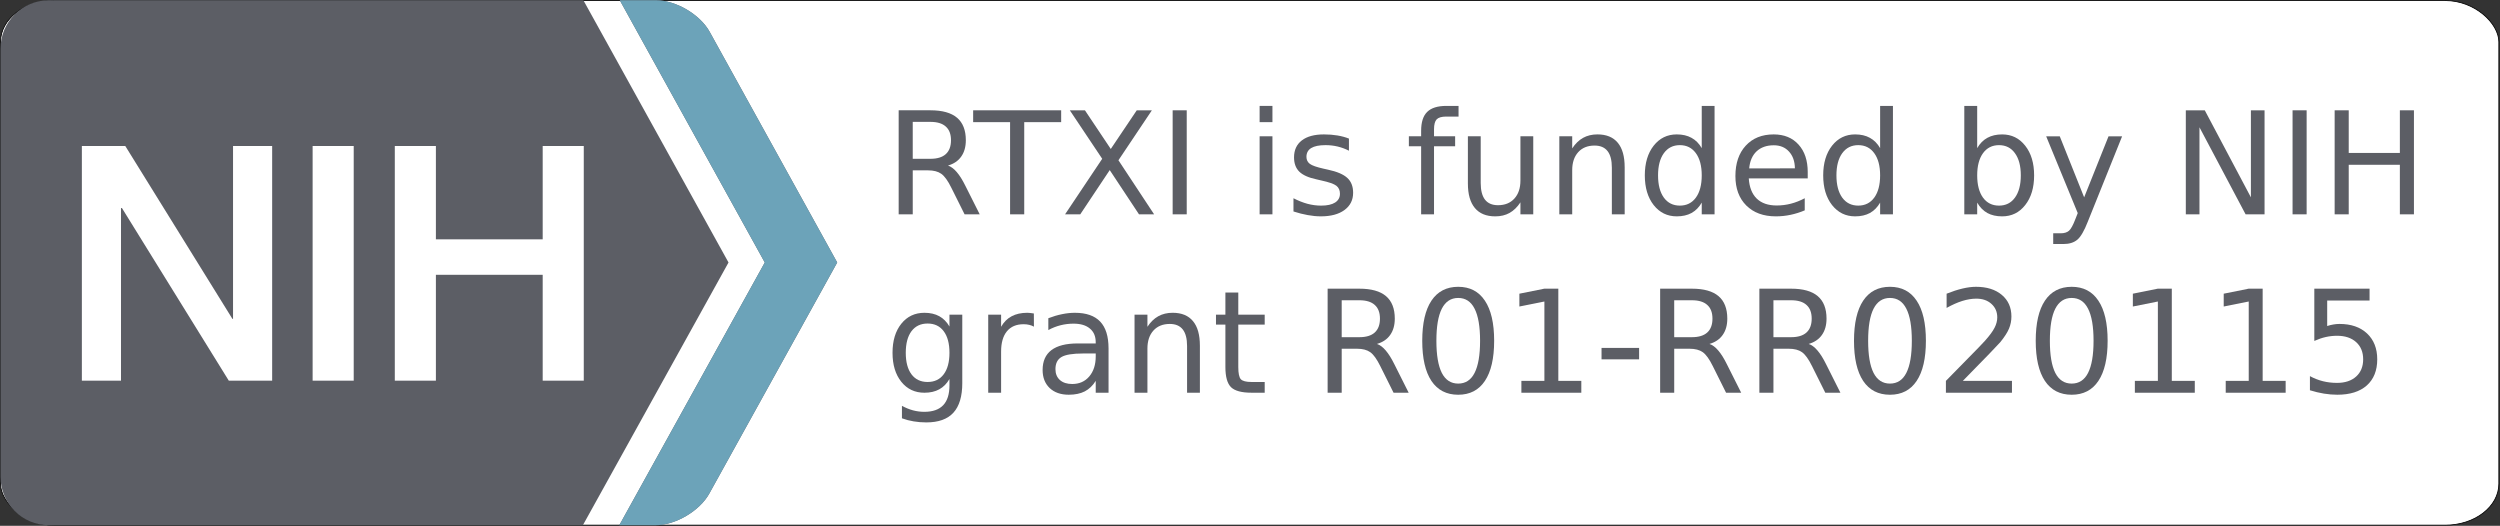 <?xml version="1.0" encoding="UTF-8" standalone="no"?>
<!-- Created with Inkscape (http://www.inkscape.org/) -->

<svg
   xmlns:dc="http://purl.org/dc/elements/1.1/"
   xmlns:cc="http://creativecommons.org/ns#"
   xmlns:rdf="http://www.w3.org/1999/02/22-rdf-syntax-ns#"
   xmlns:svg="http://www.w3.org/2000/svg"
   xmlns="http://www.w3.org/2000/svg"
   version="1.1"
   width="387.254"
   height="81.451"
   id="svg2"
   xml:space="preserve"><rect width="100%" height="100%" fill="#333333" stroke="none"/><defs
     id="defs6" /><g
     transform="matrix(1.29,0,0,1.29,0.081,0.04)"
     id="g3872"><rect
       width="299.998"
       height="62.997"
       rx="6.43"
       ry="4.972"
       x="2.8421709e-14"
       y="0.034"
       id="rect3801"
       style="fill:#ffffff;fill-opacity:1;stroke:#000000;stroke-width:0.1;stroke-miterlimit:4;stroke-opacity:1;stroke-dasharray:none" /><g
       transform="translate(0,-0.005)"
       id="g3216"><path
         d="M 87.417,31.494 69.989,0.005 l -64.187,0 C 2.598,0.005 0,2.608 0,5.811 l 0,51.423 c 0,3.204 2.598,5.802 5.801,5.802 l 64.13,0 L 87.417,31.494 z m -54.799,14.187 -5.209,0 -12.827,-20.72 -0.116,0 0,20.72 -4.699,0 0,-28.179 5.212,0 12.864,20.758 0.077,0 0,-20.758 4.697,0 0,28.179 z m 9.793,0 -4.934,0 0,-28.179 4.934,0 0,28.179 z m 27.625,-28.179 0,28.179 -4.933,0 0,-12.709 -12.824,0 0,12.709 -4.934,0 0,-28.179 4.934,0 0,11.209 12.824,0 0,-11.209 4.933,0"
         id="path14"
         style="fill:#5c5e65;fill-opacity:1;fill-rule:nonzero;stroke:none" /><path
         d="M 74.304,63.038 91.772,31.494 74.361,0.005 l 4.358,0 c 2.387,0 5.288,1.712 6.438,3.799 L 100.467,31.494 85.105,59.245 c -1.154,2.085 -4.053,3.793 -6.439,3.793 l -4.362,0"
         id="path16"
         style="fill:#5c5e65;fill-opacity:1;fill-rule:nonzero;stroke:none" /><path
         d="M 74.305,63.038 91.772,31.494 74.36,0.005 l 4.36,0 c 2.384,0 5.287,1.712 6.438,3.799 L 100.466,31.494 85.106,59.245 c -1.155,2.085 -4.055,3.793 -6.439,3.793 l -4.362,0"
         id="path18"
         style="fill:#6ca3b9;fill-opacity:1;fill-rule:nonzero;stroke:none" /></g><g
       transform="matrix(1.071,0,0,1.071,-4.649,5.647)"
       id="flowRoot3003"
       style="font-size:16px;font-style:normal;font-weight:normal;line-height:125%;letter-spacing:0px;word-spacing:0px;fill:#5c5e65;fill-opacity:1;stroke:none;font-family:Sans"><path
         d="m 110.57,13.26 c 0.339,0.115 0.667,0.359 0.984,0.734 0.323,0.375 0.646,0.891 0.969,1.547 l 1.602,3.188 -1.695,0 -1.492,-2.992 c -0.385,-0.781 -0.76,-1.299 -1.125,-1.555 -0.359,-0.255 -0.852,-0.383 -1.477,-0.383 l -1.719,0 0,4.93 -1.578,0 0,-11.664 3.562,0 c 1.333,1.16e-5 2.328,0.279 2.984,0.836 0.656,0.557 0.984,1.398 0.984,2.523 -1e-5,0.734 -0.172,1.344 -0.516,1.828 -0.339,0.484 -0.833,0.82 -1.484,1.008 m -3.953,-4.898 0,4.141 1.984,0 c 0.76,6e-6 1.333,-0.174 1.719,-0.523 0.391,-0.354 0.586,-0.872 0.586,-1.555 -1e-5,-0.682 -0.195,-1.195 -0.586,-1.539 -0.385,-0.349 -0.958,-0.523 -1.719,-0.523 l -1.984,0"
         id="path3804" /><path
         d="m 113.391,7.065 9.867,0 0,1.328 -4.141,0 0,10.336 -1.586,0 0,-10.336 -4.141,0 0,-1.328"
         id="path3806" /><path
         d="m 124.227,7.065 1.695,0 2.898,4.336 2.914,-4.336 1.695,0 -3.75,5.602 4,6.062 -1.695,0 -3.281,-4.961 -3.305,4.961 -1.703,0 4.164,-6.227 -3.633,-5.437"
         id="path3808" /><path
         d="m 135.758,7.065 1.578,0 0,11.664 -1.578,0 0,-11.664"
         id="path3810" /><path
         d="m 145.508,9.979 1.438,0 0,8.75 -1.438,0 0,-8.75 m 0,-3.406 1.438,0 0,1.82 -1.438,0 0,-1.82"
         id="path3812" /><path
         d="m 155.523,10.237 0,1.359 c -0.406,-0.208 -0.828,-0.365 -1.266,-0.469 -0.438,-0.104 -0.891,-0.156 -1.359,-0.156 -0.714,8e-6 -1.25,0.109 -1.609,0.328 -0.354,0.219 -0.531,0.547 -0.531,0.984 0,0.333 0.128,0.596 0.383,0.789 0.255,0.188 0.768,0.367 1.539,0.539 l 0.492,0.109 c 1.021,0.219 1.745,0.529 2.172,0.93 0.432,0.396 0.648,0.951 0.648,1.664 -1e-5,0.813 -0.323,1.456 -0.969,1.93 -0.641,0.474 -1.523,0.711 -2.648,0.711 -0.469,0 -0.958,-0.047 -1.469,-0.141 -0.505,-0.089 -1.039,-0.224 -1.602,-0.406 l 0,-1.484 c 0.531,0.276 1.055,0.484 1.57,0.625 0.516,0.135 1.026,0.203 1.531,0.203 0.677,1e-6 1.198,-0.115 1.562,-0.344 0.365,-0.234 0.547,-0.562 0.547,-0.984 0,-0.391 -0.133,-0.69 -0.398,-0.898 -0.26,-0.208 -0.836,-0.409 -1.727,-0.602 l -0.5,-0.117 C 151,14.62 150.357,14.333 149.961,13.948 c -0.396,-0.391 -0.594,-0.924 -0.594,-1.602 0,-0.823 0.292,-1.458 0.875,-1.906 0.583,-0.448 1.411,-0.672 2.484,-0.672 0.531,8.9e-6 1.031,0.039 1.5,0.117 0.469,0.078 0.901,0.195 1.297,0.352"
         id="path3814" /><path
         d="m 167.812,6.573 0,1.195 -1.375,0 c -0.516,1.09e-5 -0.875,0.104 -1.078,0.312 -0.198,0.208 -0.297,0.583 -0.297,1.125 l 0,0.773 2.367,0 0,1.117 -2.367,0 0,7.633 -1.445,0 0,-7.633 -1.375,0 0,-1.117 1.375,0 0,-0.609 c 0,-0.974 0.227,-1.682 0.68,-2.125 0.453,-0.448 1.172,-0.672 2.156,-0.672 l 1.359,0"
         id="path3816" /><path
         d="m 168.859,15.276 0,-5.297 1.438,0 0,5.242 c 0,0.828 0.161,1.451 0.484,1.867 0.323,0.411 0.807,0.617 1.453,0.617 0.776,1e-6 1.388,-0.247 1.836,-0.742 0.453,-0.495 0.68,-1.169 0.68,-2.023 l 0,-4.961 1.438,0 0,8.75 -1.438,0 0,-1.344 c -0.349,0.531 -0.755,0.927 -1.219,1.188 -0.458,0.255 -0.992,0.383 -1.602,0.383 -1.005,0 -1.768,-0.312 -2.289,-0.938 -0.521,-0.625 -0.781,-1.539 -0.781,-2.742 m 3.617,-5.508 0,0"
         id="path3818" /><path
         d="m 186.438,13.448 0,5.281 -1.438,0 0,-5.234 c -1e-5,-0.828 -0.161,-1.448 -0.484,-1.859 -0.323,-0.411 -0.807,-0.617 -1.453,-0.617 -0.776,8e-6 -1.388,0.247 -1.836,0.742 -0.448,0.495 -0.672,1.169 -0.672,2.023 l 0,4.945 -1.445,0 0,-8.75 1.445,0 0,1.359 c 0.344,-0.526 0.747,-0.919 1.211,-1.18 0.469,-0.26 1.008,-0.391 1.617,-0.391 1.005,8.9e-6 1.766,0.313 2.281,0.937 0.516,0.62 0.773,1.534 0.773,2.742"
         id="path3820" /><path
         d="m 195.078,11.307 0,-4.734 1.438,0 0,12.156 -1.438,0 0,-1.312 c -0.302,0.521 -0.685,0.909 -1.148,1.164 -0.458,0.25 -1.01,0.375 -1.656,0.375 -1.057,0 -1.919,-0.422 -2.586,-1.266 -0.661,-0.844 -0.992,-1.953 -0.992,-3.328 0,-1.375 0.331,-2.484 0.992,-3.328 0.667,-0.844 1.529,-1.266 2.586,-1.266 0.646,8.9e-6 1.198,0.128 1.656,0.383 0.464,0.25 0.846,0.635 1.148,1.156 m -4.898,3.055 c 0,1.057 0.216,1.888 0.648,2.492 0.438,0.599 1.036,0.898 1.797,0.898 0.76,1e-6 1.359,-0.299 1.797,-0.898 0.438,-0.604 0.656,-1.435 0.656,-2.492 0,-1.057 -0.219,-1.885 -0.656,-2.484 -0.438,-0.604 -1.036,-0.906 -1.797,-0.906 -0.76,8e-6 -1.359,0.302 -1.797,0.906 -0.432,0.599 -0.648,1.427 -0.648,2.484"
         id="path3822" /><path
         d="m 206.961,13.995 0,0.703 -6.609,0 c 0.062,0.99 0.359,1.745 0.891,2.266 0.536,0.516 1.281,0.773 2.234,0.773 0.552,1e-6 1.086,-0.068 1.602,-0.203 0.521,-0.135 1.036,-0.339 1.547,-0.609 l 0,1.359 c -0.516,0.219 -1.044,0.385 -1.586,0.5 -0.542,0.115 -1.091,0.172 -1.648,0.172 -1.396,0 -2.503,-0.406 -3.32,-1.219 -0.812,-0.812 -1.219,-1.911 -1.219,-3.297 0,-1.432 0.385,-2.568 1.156,-3.406 0.776,-0.844 1.82,-1.266 3.133,-1.266 1.177,8.9e-6 2.107,0.38 2.789,1.141 0.687,0.755 1.031,1.784 1.031,3.086 m -1.438,-0.422 c -0.01,-0.786 -0.232,-1.414 -0.664,-1.883 -0.427,-0.469 -0.995,-0.703 -1.703,-0.703 -0.802,8e-6 -1.445,0.227 -1.93,0.68 -0.479,0.453 -0.755,1.091 -0.828,1.914 l 5.125,-0.008"
         id="path3824" /><path
         d="m 215.078,11.307 0,-4.734 1.438,0 0,12.156 -1.438,0 0,-1.312 c -0.302,0.521 -0.685,0.909 -1.148,1.164 -0.458,0.25 -1.01,0.375 -1.656,0.375 -1.057,0 -1.919,-0.422 -2.586,-1.266 -0.661,-0.844 -0.992,-1.953 -0.992,-3.328 0,-1.375 0.331,-2.484 0.992,-3.328 0.667,-0.844 1.529,-1.266 2.586,-1.266 0.646,8.9e-6 1.198,0.128 1.656,0.383 0.464,0.25 0.846,0.635 1.148,1.156 m -4.898,3.055 c 0,1.057 0.216,1.888 0.648,2.492 0.438,0.599 1.036,0.898 1.797,0.898 0.76,1e-6 1.359,-0.299 1.797,-0.898 0.438,-0.604 0.656,-1.435 0.656,-2.492 0,-1.057 -0.219,-1.885 -0.656,-2.484 -0.438,-0.604 -1.036,-0.906 -1.797,-0.906 -0.76,8e-6 -1.359,0.302 -1.797,0.906 -0.432,0.599 -0.648,1.427 -0.648,2.484"
         id="path3826" /><path
         d="m 230.852,14.362 c -1e-5,-1.057 -0.219,-1.885 -0.656,-2.484 -0.432,-0.604 -1.029,-0.906 -1.789,-0.906 -0.76,8e-6 -1.359,0.302 -1.797,0.906 -0.432,0.599 -0.648,1.427 -0.648,2.484 -1e-5,1.057 0.216,1.888 0.648,2.492 0.438,0.599 1.036,0.898 1.797,0.898 0.76,1e-6 1.357,-0.299 1.789,-0.898 0.437,-0.604 0.656,-1.435 0.656,-2.492 m -4.891,-3.055 c 0.302,-0.521 0.682,-0.906 1.141,-1.156 0.464,-0.255 1.016,-0.383 1.656,-0.383 1.062,8.9e-6 1.924,0.422 2.586,1.266 0.667,0.844 1,1.953 1,3.328 -1e-5,1.375 -0.333,2.484 -1,3.328 -0.661,0.844 -1.523,1.266 -2.586,1.266 -0.641,0 -1.193,-0.125 -1.656,-0.375 -0.458,-0.255 -0.839,-0.643 -1.141,-1.164 l 0,1.312 -1.445,0 0,-12.156 1.445,0 0,4.734"
         id="path3828" /><path
         d="m 238.367,19.542 c -0.406,1.042 -0.802,1.721 -1.188,2.039 -0.385,0.318 -0.901,0.477 -1.547,0.477 l -1.148,0 0,-1.203 0.844,0 c 0.396,-3e-6 0.703,-0.094 0.922,-0.281 0.219,-0.188 0.461,-0.63 0.727,-1.328 l 0.258,-0.656 -3.539,-8.609 1.523,0 2.734,6.844 2.734,-6.844 1.523,0 -3.844,9.563"
         id="path3830" /><path
         d="m 249.352,7.065 2.125,0 5.172,9.758 0,-9.758 1.531,0 0,11.664 -2.125,0 -5.172,-9.758 0,9.758 -1.531,0 0,-11.664"
         id="path3832" /><path
         d="m 261.32,7.065 1.578,0 0,11.664 -1.578,0 0,-11.664"
         id="path3834" /><path
         d="m 266.039,7.065 1.578,0 0,4.781 5.734,0 0,-4.781 1.578,0 0,11.664 -1.578,0 0,-5.555 -5.734,0 0,5.555 -1.578,0 0,-11.664"
         id="path3836" /><path
         d="m 110.734,34.253 c -1e-5,-1.042 -0.216,-1.849 -0.648,-2.422 -0.427,-0.573 -1.029,-0.859 -1.805,-0.859 -0.771,8e-6 -1.372,0.286 -1.805,0.859 -0.427,0.573 -0.641,1.38 -0.641,2.422 0,1.036 0.214,1.841 0.641,2.414 0.432,0.573 1.034,0.859 1.805,0.859 0.776,1e-6 1.378,-0.286 1.805,-0.859 0.432,-0.573 0.648,-1.378 0.648,-2.414 m 1.438,3.391 c -1e-5,1.49 -0.331,2.596 -0.992,3.32 -0.661,0.729 -1.674,1.094 -3.039,1.094 -0.505,-4e-6 -0.982,-0.039 -1.43,-0.117 -0.448,-0.073 -0.883,-0.188 -1.305,-0.344 l 0,-1.398 c 0.422,0.229 0.839,0.398 1.25,0.508 0.411,0.109 0.831,0.164 1.258,0.164 0.943,-3e-6 1.648,-0.247 2.117,-0.742 0.469,-0.49 0.703,-1.232 0.703,-2.227 l 0,-0.711 c -0.297,0.516 -0.677,0.901 -1.141,1.156 -0.464,0.255 -1.018,0.383 -1.664,0.383 -1.073,0 -1.938,-0.409 -2.594,-1.227 -0.656,-0.818 -0.984,-1.901 -0.984,-3.25 0,-1.354 0.328,-2.44 0.984,-3.258 0.656,-0.818 1.521,-1.227 2.594,-1.227 0.646,9e-6 1.201,0.128 1.664,0.383 0.464,0.255 0.844,0.641 1.141,1.156 l 0,-1.328 1.438,0 0,7.664"
         id="path3838" /><path
         d="m 120.203,31.323 c -0.161,-0.094 -0.339,-0.161 -0.531,-0.203 -0.188,-0.047 -0.396,-0.07 -0.625,-0.07 -0.813,8e-6 -1.438,0.266 -1.875,0.797 -0.432,0.526 -0.648,1.284 -0.648,2.273 l 0,4.609 -1.445,0 0,-8.75 1.445,0 0,1.359 c 0.302,-0.531 0.695,-0.924 1.18,-1.18 0.484,-0.26 1.073,-0.391 1.766,-0.391 0.099,9e-6 0.208,0.008 0.328,0.023 0.12,0.01 0.253,0.029 0.398,0.055 l 0.008,1.477"
         id="path3840" /><path
         d="m 125.703,34.331 c -1.161,4e-6 -1.966,0.133 -2.414,0.398 -0.448,0.266 -0.672,0.719 -0.672,1.359 0,0.51 0.167,0.917 0.5,1.219 0.339,0.297 0.797,0.445 1.375,0.445 0.797,1e-6 1.435,-0.281 1.914,-0.844 0.484,-0.568 0.727,-1.32 0.727,-2.258 l 0,-0.32 -1.43,0 m 2.867,-0.594 0,4.992 -1.438,0 0,-1.328 c -0.328,0.531 -0.737,0.924 -1.227,1.18 -0.49,0.25 -1.089,0.375 -1.797,0.375 -0.896,0 -1.609,-0.25 -2.141,-0.75 -0.526,-0.505 -0.789,-1.18 -0.789,-2.023 0,-0.984 0.328,-1.727 0.984,-2.227 0.661,-0.5 1.646,-0.75 2.953,-0.75 l 2.016,0 0,-0.141 c 0,-0.661 -0.219,-1.172 -0.656,-1.531 -0.432,-0.365 -1.042,-0.547 -1.828,-0.547 -0.5,8e-6 -0.987,0.06 -1.461,0.18 -0.474,0.12 -0.93,0.299 -1.367,0.539 l 0,-1.328 c 0.526,-0.203 1.036,-0.354 1.531,-0.453 0.495,-0.104 0.977,-0.156 1.445,-0.156 1.266,9e-6 2.211,0.328 2.836,0.984 0.625,0.656 0.937,1.651 0.938,2.984"
         id="path3842" /><path
         d="m 138.812,33.448 0,5.281 -1.438,0 0,-5.234 c -1e-5,-0.828 -0.161,-1.448 -0.484,-1.859 -0.323,-0.411 -0.807,-0.617 -1.453,-0.617 -0.776,8e-6 -1.388,0.247 -1.836,0.742 -0.448,0.495 -0.672,1.169 -0.672,2.023 l 0,4.945 -1.445,0 0,-8.75 1.445,0 0,1.359 c 0.344,-0.526 0.747,-0.919 1.211,-1.18 0.469,-0.26 1.008,-0.391 1.617,-0.391 1.005,9e-6 1.766,0.313 2.281,0.938 0.516,0.62 0.773,1.534 0.773,2.742"
         id="path3844" /><path
         d="m 143.117,27.495 0,2.484 2.961,0 0,1.117 -2.961,0 0,4.75 c -1e-5,0.714 0.096,1.172 0.289,1.375 0.198,0.203 0.596,0.305 1.195,0.305 l 1.477,0 0,1.203 -1.477,0 c -1.109,0 -1.875,-0.206 -2.297,-0.617 -0.422,-0.417 -0.633,-1.172 -0.633,-2.266 l 0,-4.75 -1.055,0 0,-1.117 1.055,0 0,-2.484 1.445,0"
         id="path3846" /><path
         d="m 158.664,33.26 c 0.339,0.115 0.667,0.359 0.984,0.734 0.323,0.375 0.646,0.891 0.969,1.547 l 1.602,3.188 -1.695,0 -1.492,-2.992 c -0.385,-0.781 -0.76,-1.299 -1.125,-1.555 -0.359,-0.255 -0.852,-0.383 -1.477,-0.383 l -1.719,0 0,4.93 -1.578,0 0,-11.664 3.562,0 c 1.333,1.2e-5 2.328,0.279 2.984,0.836 0.656,0.557 0.984,1.398 0.984,2.523 -1e-5,0.734 -0.172,1.344 -0.516,1.828 -0.339,0.484 -0.833,0.82 -1.484,1.008 m -3.953,-4.898 0,4.141 1.984,0 c 0.76,6e-6 1.333,-0.174 1.719,-0.523 0.391,-0.354 0.586,-0.872 0.586,-1.555 -1e-5,-0.682 -0.195,-1.195 -0.586,-1.539 -0.385,-0.349 -0.958,-0.523 -1.719,-0.523 l -1.984,0"
         id="path3848" /><path
         d="m 167.773,28.104 c -0.813,10e-6 -1.424,0.401 -1.836,1.203 -0.406,0.797 -0.609,1.997 -0.609,3.602 0,1.599 0.203,2.799 0.609,3.602 0.411,0.797 1.023,1.195 1.836,1.195 0.818,1e-6 1.43,-0.398 1.836,-1.195 0.411,-0.802 0.617,-2.003 0.617,-3.602 -1e-5,-1.604 -0.206,-2.805 -0.617,-3.602 -0.406,-0.802 -1.018,-1.203 -1.836,-1.203 m 0,-1.25 c 1.307,1.1e-5 2.305,0.518 2.992,1.555 0.693,1.031 1.039,2.531 1.039,4.5 -1e-5,1.964 -0.346,3.464 -1.039,4.5 -0.688,1.031 -1.685,1.547 -2.992,1.547 -1.307,0 -2.307,-0.516 -3,-1.547 -0.688,-1.036 -1.031,-2.536 -1.031,-4.5 0,-1.969 0.344,-3.469 1.031,-4.5 0.693,-1.036 1.693,-1.555 3,-1.555"
         id="path3850" /><path
         d="m 174.859,37.401 2.578,0 0,-8.898 -2.805,0.562 0,-1.438 2.789,-0.562 1.578,0 0,10.336 2.578,0 0,1.328 -6.719,0 0,-1.328"
         id="path3852" /><path
         d="m 183.844,33.706 4.211,0 0,1.281 -4.211,0 0,-1.281"
         id="path3854" /><path
         d="m 195.945,33.26 c 0.339,0.115 0.667,0.359 0.984,0.734 0.323,0.375 0.646,0.891 0.969,1.547 l 1.602,3.188 -1.695,0 -1.492,-2.992 c -0.385,-0.781 -0.76,-1.299 -1.125,-1.555 -0.359,-0.255 -0.852,-0.383 -1.477,-0.383 l -1.719,0 0,4.93 -1.578,0 0,-11.664 3.562,0 c 1.333,1.2e-5 2.328,0.279 2.984,0.836 0.656,0.557 0.984,1.398 0.984,2.523 -1e-5,0.734 -0.172,1.344 -0.516,1.828 -0.339,0.484 -0.833,0.82 -1.484,1.008 m -3.953,-4.898 0,4.141 1.984,0 c 0.76,6e-6 1.333,-0.174 1.719,-0.523 0.391,-0.354 0.586,-0.872 0.586,-1.555 -1e-5,-0.682 -0.195,-1.195 -0.586,-1.539 -0.385,-0.349 -0.958,-0.523 -1.719,-0.523 l -1.984,0"
         id="path3856" /><path
         d="m 207.07,33.26 c 0.339,0.115 0.667,0.359 0.984,0.734 0.323,0.375 0.646,0.891 0.969,1.547 l 1.602,3.188 -1.695,0 -1.492,-2.992 c -0.385,-0.781 -0.76,-1.299 -1.125,-1.555 -0.359,-0.255 -0.852,-0.383 -1.477,-0.383 l -1.719,0 0,4.93 -1.578,0 0,-11.664 3.562,0 c 1.333,1.2e-5 2.328,0.279 2.984,0.836 0.656,0.557 0.984,1.398 0.984,2.523 -1e-5,0.734 -0.172,1.344 -0.516,1.828 -0.339,0.484 -0.833,0.82 -1.484,1.008 m -3.953,-4.898 0,4.141 1.984,0 c 0.76,6e-6 1.333,-0.174 1.719,-0.523 0.391,-0.354 0.586,-0.872 0.586,-1.555 -1e-5,-0.682 -0.195,-1.195 -0.586,-1.539 -0.385,-0.349 -0.958,-0.523 -1.719,-0.523 l -1.984,0"
         id="path3858" /><path
         d="m 216.18,28.104 c -0.813,10e-6 -1.424,0.401 -1.836,1.203 -0.406,0.797 -0.609,1.997 -0.609,3.602 0,1.599 0.203,2.799 0.609,3.602 0.411,0.797 1.023,1.195 1.836,1.195 0.818,1e-6 1.43,-0.398 1.836,-1.195 0.411,-0.802 0.617,-2.003 0.617,-3.602 -1e-5,-1.604 -0.206,-2.805 -0.617,-3.602 -0.406,-0.802 -1.018,-1.203 -1.836,-1.203 m 0,-1.25 c 1.307,1.1e-5 2.305,0.518 2.992,1.555 0.693,1.031 1.039,2.531 1.039,4.5 -1e-5,1.964 -0.346,3.464 -1.039,4.5 -0.688,1.031 -1.685,1.547 -2.992,1.547 -1.307,0 -2.307,-0.516 -3,-1.547 -0.688,-1.036 -1.031,-2.536 -1.031,-4.5 0,-1.969 0.344,-3.469 1.031,-4.5 0.693,-1.036 1.693,-1.555 3,-1.555"
         id="path3860" /><path
         d="m 224.352,37.401 5.508,0 0,1.328 -7.406,0 0,-1.328 c 0.599,-0.62 1.414,-1.451 2.445,-2.492 1.036,-1.047 1.687,-1.721 1.953,-2.023 0.505,-0.568 0.857,-1.047 1.055,-1.438 0.203,-0.396 0.305,-0.784 0.305,-1.164 -1e-5,-0.62 -0.219,-1.125 -0.656,-1.516 -0.432,-0.391 -0.997,-0.586 -1.695,-0.586 -0.495,10e-6 -1.018,0.086 -1.57,0.258 -0.547,0.172 -1.133,0.432 -1.758,0.781 l 0,-1.594 c 0.635,-0.255 1.229,-0.448 1.781,-0.578 0.552,-0.13 1.057,-0.195 1.516,-0.195 1.208,1.1e-5 2.172,0.302 2.891,0.906 0.719,0.604 1.078,1.411 1.078,2.422 0,0.479 -0.091,0.935 -0.273,1.367 -0.177,0.427 -0.503,0.932 -0.977,1.516 -0.13,0.151 -0.544,0.589 -1.242,1.312 -0.698,0.719 -1.682,1.727 -2.953,3.023"
         id="path3862" /><path
         d="m 236.555,28.104 c -0.813,10e-6 -1.424,0.401 -1.836,1.203 -0.406,0.797 -0.609,1.997 -0.609,3.602 0,1.599 0.203,2.799 0.609,3.602 0.411,0.797 1.023,1.195 1.836,1.195 0.818,1e-6 1.43,-0.398 1.836,-1.195 0.411,-0.802 0.617,-2.003 0.617,-3.602 -1e-5,-1.604 -0.206,-2.805 -0.617,-3.602 -0.406,-0.802 -1.018,-1.203 -1.836,-1.203 m 0,-1.25 c 1.307,1.1e-5 2.305,0.518 2.992,1.555 0.693,1.031 1.039,2.531 1.039,4.5 -1e-5,1.964 -0.346,3.464 -1.039,4.5 -0.688,1.031 -1.685,1.547 -2.992,1.547 -1.307,0 -2.307,-0.516 -3,-1.547 -0.688,-1.036 -1.031,-2.536 -1.031,-4.5 0,-1.969 0.344,-3.469 1.031,-4.5 0.693,-1.036 1.693,-1.555 3,-1.555"
         id="path3864" /><path
         d="m 243.641,37.401 2.578,0 0,-8.898 -2.805,0.562 0,-1.438 2.789,-0.562 1.578,0 0,10.336 2.578,0 0,1.328 -6.719,0 0,-1.328"
         id="path3866" /><path
         d="m 253.828,37.401 2.578,0 0,-8.898 -2.805,0.562 0,-1.438 2.789,-0.562 1.578,0 0,10.336 2.578,0 0,1.328 -6.719,0 0,-1.328"
         id="path3868" /><path
         d="m 263.758,27.065 6.195,0 0,1.328 -4.75,0 0,2.859 c 0.229,-0.078 0.458,-0.135 0.688,-0.172 0.229,-0.042 0.458,-0.062 0.688,-0.062 1.302,8e-6 2.333,0.357 3.094,1.07 0.76,0.714 1.141,1.68 1.141,2.898 -10e-6,1.255 -0.391,2.232 -1.172,2.93 -0.781,0.693 -1.883,1.039 -3.305,1.039 -0.49,0 -0.99,-0.042 -1.5,-0.125 -0.505,-0.083 -1.029,-0.208 -1.57,-0.375 l 0,-1.586 c 0.469,0.255 0.953,0.445 1.453,0.57 0.5,0.125 1.029,0.188 1.586,0.188 0.901,1e-6 1.615,-0.237 2.141,-0.711 0.526,-0.474 0.789,-1.117 0.789,-1.93 0,-0.812 -0.263,-1.456 -0.789,-1.93 -0.526,-0.474 -1.24,-0.711 -2.141,-0.711 -0.422,6e-6 -0.844,0.047 -1.266,0.141 -0.417,0.094 -0.844,0.24 -1.281,0.438 l 0,-5.859"
         id="path3870" /></g></g></svg>